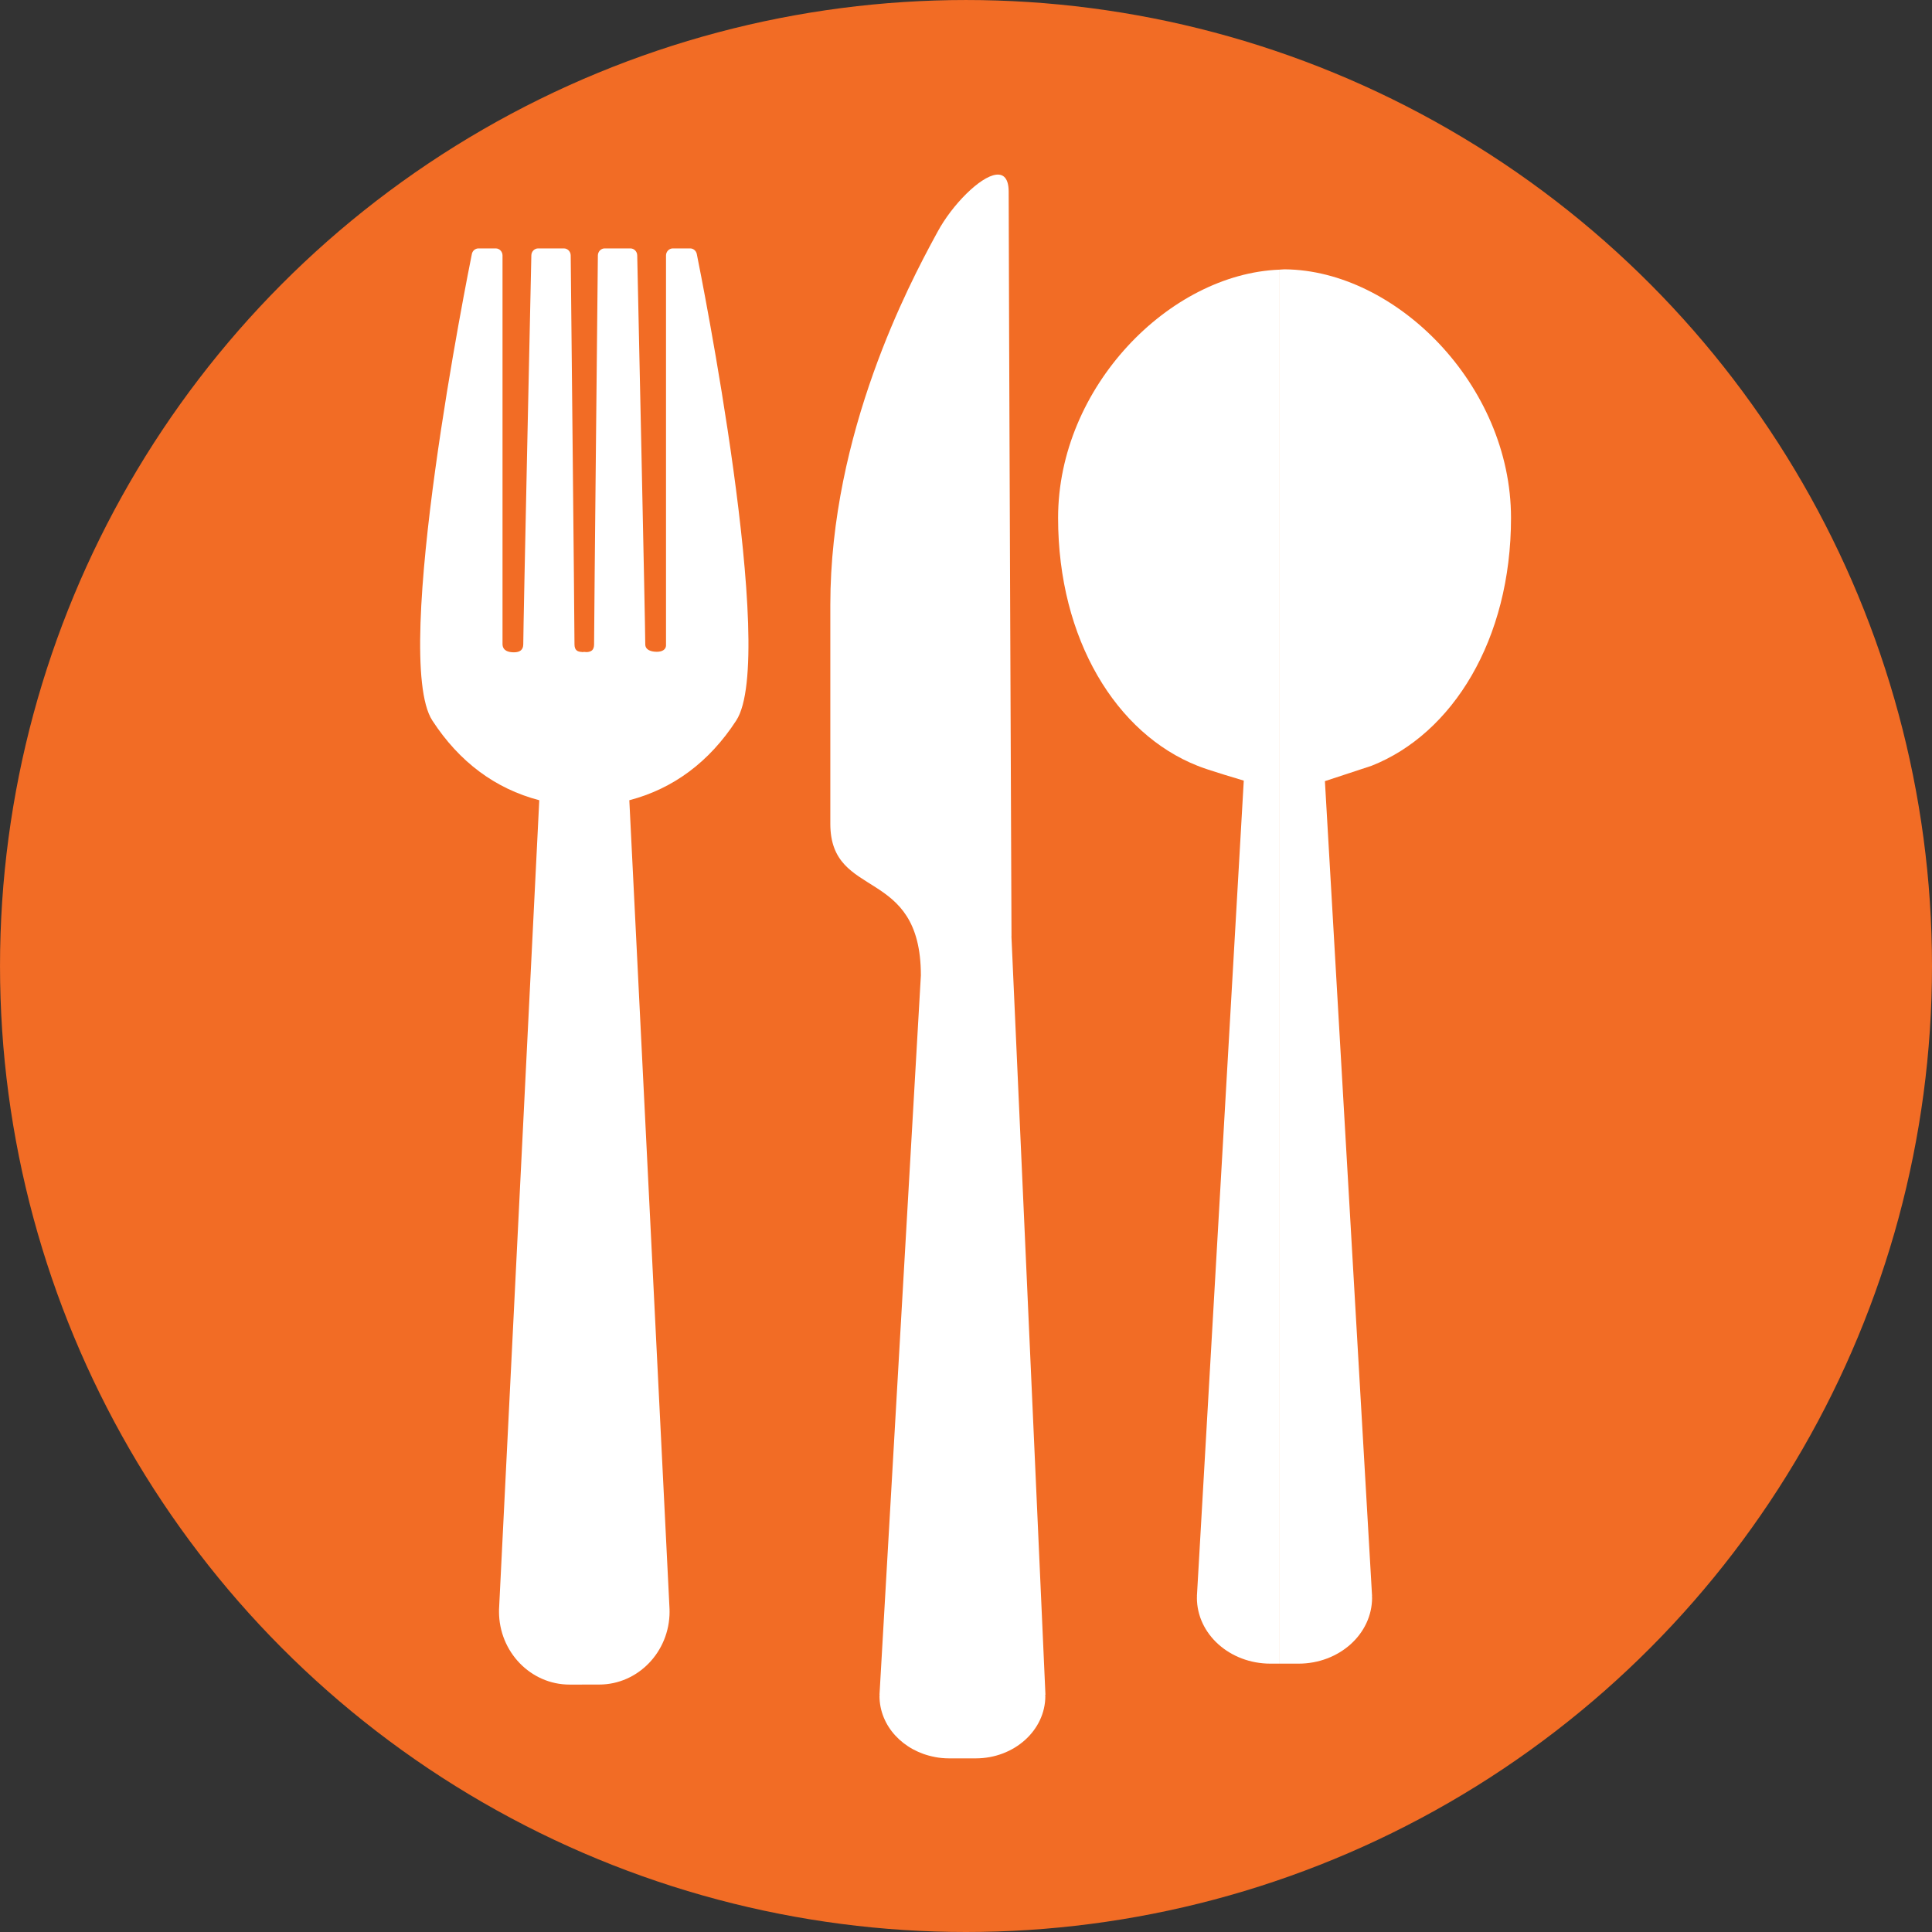 <?xml version="1.0" encoding="UTF-8" standalone="no"?>
<!-- Generator: Adobe Illustrator 18.0.0, SVG Export Plug-In . SVG Version: 6.00 Build 0)  -->

<svg
   xmlns:dc="http://purl.org/dc/elements/1.1/"
   xmlns:cc="http://creativecommons.org/ns#"
   xmlns:rdf="http://www.w3.org/1999/02/22-rdf-syntax-ns#"
   xmlns:svg="http://www.w3.org/2000/svg"
   xmlns="http://www.w3.org/2000/svg"
   xmlns:sodipodi="http://sodipodi.sourceforge.net/DTD/sodipodi-0.dtd"
   xmlns:inkscape="http://www.inkscape.org/namespaces/inkscape"
   version="1.1"
   id="Capa_1"
   x="0px"
   y="0px"
   viewBox="0 0 131.413 131.413"
   style="enable-background:new 0 0 131.413 131.413;"
   xml:space="preserve"
   inkscape:version="0.91 r13725"
   sodipodi:docname="cutlery.svg"><rect x="0" y="0" width="131.413" height="131.413" fill="#333333" stroke="none"/><defs
     id="defs3441" /><sodipodi:namedview
     pagecolor="#ffffff"
     bordercolor="#666666"
     borderopacity="1"
     objecttolerance="10"
     gridtolerance="10"
     guidetolerance="10"
     inkscape:pageopacity="0"
     inkscape:pageshadow="2"
     inkscape:window-width="1920"
     inkscape:window-height="985"
     id="namedview3439"
     showgrid="false"
     inkscape:zoom="1.1017184"
     inkscape:cx="-12.012077"
     inkscape:cy="-0.057288073"
     inkscape:window-x="1920"
     inkscape:window-y="0"
     inkscape:window-maximized="1"
     inkscape:current-layer="g3391" /><g
     id="g3391"><circle
       style="fill:#F26C25;"
       cx="65.707"
       cy="65.707"
       r="65.706"
       id="circle3393" /><g
       id="g3395"
       transform="matrix(1.187,0,0,1.065,-13.903,-8.146)"><path
         style="fill:#ffffff"
         d="m 39.133,23.514 c -0.185,0 -0.344,0.148 -0.381,0.359 -0.189,1.05 -4.647,25.722 -2.264,29.795 1.546,2.646 3.604,4.353 6.127,5.09 l -2.307,51.711 c 0,0.019 -4.7e-5,0.038 0.002,0.057 -0.002,0.019 -0.002,0.034 -0.002,0.051 0,2.567 1.811,4.662 4.039,4.662 l 0.713,0 0,-0.002 0.135,0 0.852,0 c 2.226,0 4.035,-2.093 4.035,-4.66 0,-0.017 -9.06e-4,-0.032 -0.004,-0.051 0.003,-0.019 0.005,-0.04 0.004,-0.059 l -2.307,-51.709 c 2.523,-0.737 4.584,-2.446 6.127,-5.092 2.384,-4.072 -2.071,-28.743 -2.26,-29.793 -0.04,-0.211 -0.197,-0.359 -0.381,-0.359 l -0.994,0 c -0.214,0 -0.389,0.207 -0.389,0.451 l 0,24.832 c 0.029,0.332 -0.213,0.48 -0.525,0.48 -0.332,0 -0.664,-0.118 -0.664,-0.48 0,-1.181 -0.442,-23.873 -0.461,-24.84 -0.004,-0.245 -0.178,-0.443 -0.391,-0.443 l -1.475,0 c -0.212,0 -0.384,0.202 -0.389,0.447 0,0.233 -0.217,23.331 -0.217,24.836 0,0.182 -0.041,0.312 -0.117,0.387 -0.071,0.071 -0.189,0.113 -0.328,0.113 -0.04,0 -0.079,-0.004 -0.117,-0.012 -0.039,0.008 -0.078,0.012 -0.115,0.012 -0.007,0 -0.013,-0.008 -0.02,-0.008 -0.128,-0.004 -0.24,-0.038 -0.307,-0.105 -0.08,-0.075 -0.119,-0.205 -0.119,-0.387 0,-1.505 -0.216,-24.602 -0.217,-24.836 -0.002,-0.245 -0.176,-0.447 -0.391,-0.447 l -1.475,0 c -0.21,0 -0.385,0.198 -0.389,0.443 -0.019,0.967 -0.463,23.659 -0.463,24.84 0,0.361 -0.202,0.514 -0.533,0.514 -0.312,0 -0.643,-0.096 -0.656,-0.514 l 0,-24.832 c 0,-0.244 -0.172,-0.451 -0.387,-0.451 l -0.992,0 z"
         id="path3397"
         inkscape:connector-curvature="0" /><path
         style="fill:#ffffff"
         d="m 68.801,18.805 c -0.927,0.119 -2.525,1.927 -3.352,3.629 -0.047,0.097 -0.109,0.222 -0.166,0.34 -1.419,2.924 -5.99,12.487 -5.99,23.508 l 0,13.979 c 0,4.92 5.189,2.665 5.189,9.686 l -2.371,45.941 0.01,0 c -0.002,0.025 -0.01,0.05 -0.01,0.076 0,1.925 1.361,3.524 3.172,3.9 l 0,0.002 c 0.265,0.057 0.539,0.086 0.82,0.086 l 1.523,0 c 2.201,0 3.988,-1.787 3.988,-3.986 0,-0.029 -0.008,-0.055 -0.008,-0.076 l 0.014,0 0,-0.002 -1.949,-48.443 0.004,0 c 0,0 -0.162,-43.814 -0.162,-47.586 -0.009,-0.811 -0.292,-1.107 -0.713,-1.053 z"
         id="path3401"
         inkscape:connector-curvature="0" /><path
         style="fill:#ffffff"
         d="m 85.312,24.85 c -0.096,0 -0.189,0.018 -0.285,0.021 l 0,89.031 1.094,0 c 2.332,0 4.217,-1.889 4.217,-4.213 0,-0.034 -0.006,-0.058 -0.01,-0.084 l 0.01,0 -2.703,-52.066 c 0,0 2.647,-0.968 2.674,-0.982 4.627,-2.036 7.99,-8.039 7.99,-15.83 0,-8.494 -6.597,-15.817 -12.969,-15.877 l -0.01,0 -0.008,0 z m -0.287,0.021 c -6.285,0.273 -12.68,7.482 -12.68,15.855 0,7.788 3.36,13.792 7.98,15.826 0.481,0.237 2.66,0.953 2.66,0.953 l -2.686,52.1 0.008,0 c 0,0.026 -0.008,0.057 -0.008,0.086 0,2.329 1.886,4.211 4.217,4.211 l 0.508,0 0,-89.031 z"
         id="path3405"
         inkscape:connector-curvature="0" /></g></g><g
     id="g3409" /><g
     id="g3411" /><g
     id="g3413" /><g
     id="g3415" /><g
     id="g3417" /><g
     id="g3419" /><g
     id="g3421" /><g
     id="g3423" /><g
     id="g3425" /><g
     id="g3427" /><g
     id="g3429" /><g
     id="g3431" /><g
     id="g3433" /><g
     id="g3435" /><g
     id="g3437" /></svg>